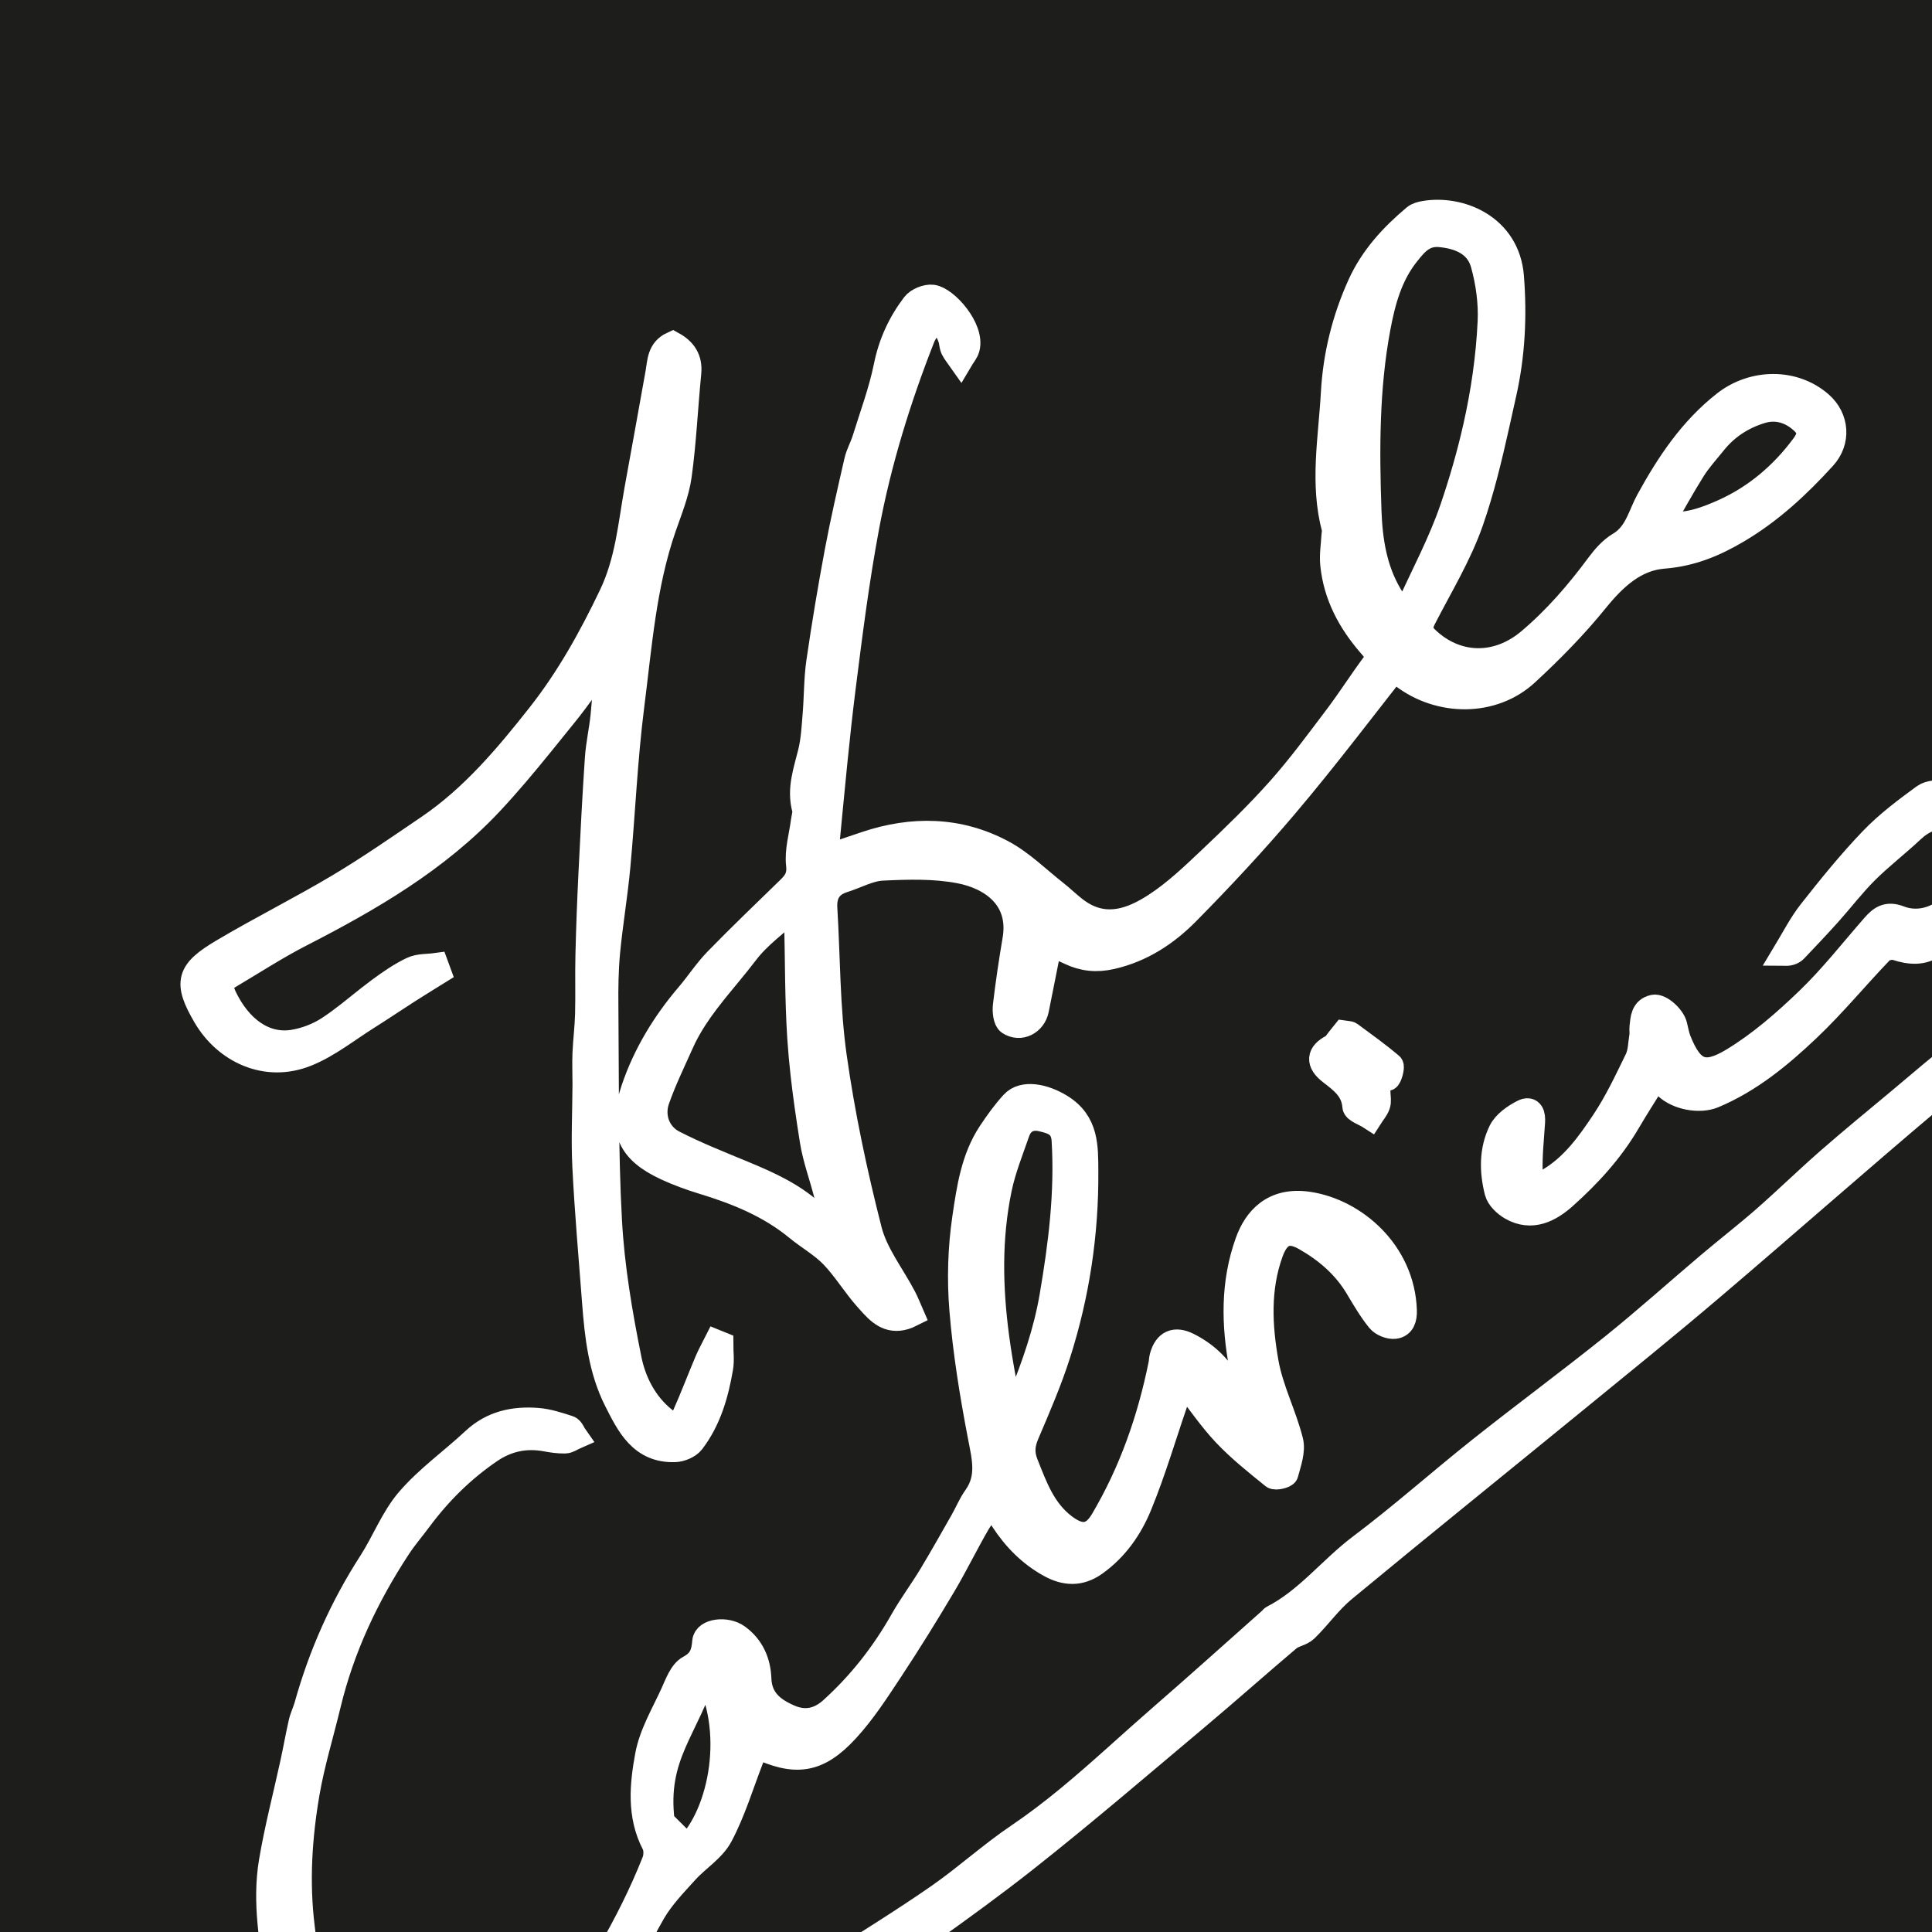 <svg xmlns="http://www.w3.org/2000/svg" width="100" height="100" viewBox="0 0 100 100">
  <g id="icon" fill="none" fill-rule="evenodd" stroke="none" stroke-width="1">
    <g id="Group">
      <path id="Rectangle" fill="#1D1D1B" d="M0 -2H100V100H0z"/>
      <g id="Combined-Shape" fill="#FFF" stroke="#FFF" stroke-width="1.32" transform="translate(10 11)">
        <path d="M134.615,14.542 C134.749,14.963 134.883,15.343 134.986,15.731 C135.017,15.849 134.993,16.004 134.942,16.119 C134.645,16.783 133.605,17.26 132.903,17.114 C132.681,17.067 132.39,17.081 132.201,17.189 C129.301,18.852 126.392,20.5 123.528,22.221 C120.932,23.781 118.371,25.4 115.828,27.045 C114.486,27.913 113.232,28.915 111.909,29.814 C110.603,30.701 109.24,31.503 107.941,32.399 C106.42,33.449 104.94,34.559 103.445,35.646 C101.102,37.35 98.736,39.024 96.426,40.771 C94.256,42.412 92.098,44.077 90.019,45.83 C86.171,49.074 82.4,52.408 78.566,55.669 C76.24,57.648 73.863,59.568 71.498,61.501 C67.511,64.759 63.503,67.991 59.535,71.272 C58.811,71.87 58.257,72.666 57.581,73.328 C57.35,73.553 56.943,73.593 56.691,73.806 C55.107,75.144 53.56,76.524 51.973,77.857 C49.017,80.338 46.089,82.856 43.06,85.245 C41.428,86.533 39.743,87.755 38.049,88.965 L35.507,90.776 L35.507,90.776 C32.94,92.612 30.631,94.735 28.367,96.922 C25.513,99.679 22.527,102.304 19.723,105.11 C17.87,106.965 16.224,109.027 14.515,111.02 C14.246,111.333 14.13,111.776 13.944,112.158 C13.971,112.197 13.999,112.235 14.027,112.274 C14.009,112.287 13.994,112.31 13.974,112.313 C13.589,112.387 13.088,112.366 13.166,112.933 C13.178,113.023 13.79,113.032 14.125,113.075 C14.225,113.087 14.326,113.089 14.625,113.108 C14.356,113.351 14.233,113.54 14.064,113.602 C13.606,113.77 13.135,113.941 12.655,113.996 C12.406,114.025 12.032,113.881 11.887,113.688 C11.674,113.405 11.63,113.097 11.957,112.696 C12.908,111.53 13.703,110.24 14.641,109.062 C15.384,108.129 16.248,107.292 17.055,106.41 C17.956,105.426 18.951,104.511 19.731,103.44 C21.218,101.397 23.097,99.754 24.904,98.027 C25.978,96.999 26.903,95.816 27.978,94.789 C29.438,93.392 30.967,92.065 32.495,90.74 C32.616,90.635 32.788,90.589 32.97,90.553 L33.243,90.5 C33.287,90.491 33.331,90.48 33.374,90.468 C33.454,90.445 33.549,90.447 33.615,90.404 C34.326,89.944 35.041,89.491 35.755,89.034 C36.723,88.414 37.687,87.787 38.629,87.129 C40.029,86.149 41.302,84.988 42.717,84.033 C44.51,82.823 46.13,81.414 47.731,79.984 L48.931,78.91 C49.332,78.553 49.734,78.197 50.139,77.845 C52.041,76.195 53.91,74.509 55.793,72.839 C55.827,72.809 55.849,72.762 55.886,72.743 C57.666,71.832 58.874,70.222 60.442,69.043 C62.558,67.453 64.538,65.685 66.612,64.037 C68.885,62.231 71.224,60.507 73.488,58.69 C75.189,57.324 76.812,55.862 78.478,54.453 C79.428,53.65 80.413,52.888 81.348,52.069 C82.47,51.085 83.539,50.041 84.662,49.059 C85.864,48.009 87.099,46.997 88.325,45.975 C89.416,45.066 90.485,44.129 91.614,43.27 C93.947,41.491 96.314,39.759 98.664,38.002 C100.462,36.658 102.231,35.273 104.058,33.968 C105.549,32.903 107.112,31.935 108.631,30.908 C108.953,30.69 109.224,30.398 109.538,30.124 C110.032,29.841 110.601,29.558 111.126,29.209 C112.919,28.018 114.7,26.806 116.481,25.597 C117.873,24.651 119.239,23.665 120.655,22.756 C121.605,22.148 122.628,21.654 123.607,21.09 C124.048,20.836 124.451,20.516 124.89,20.259 C126.56,19.28 128.249,18.333 129.91,17.339 C131.389,16.456 132.838,15.524 134.305,14.622 C134.407,14.558 134.549,14.558 134.615,14.542 Z M44.894,46.281 C46.23,47.102 46.18,48.365 46.189,49.625 C46.212,52.849 45.736,56.011 44.756,59.08 C44.305,60.495 43.709,61.865 43.127,63.233 C42.901,63.764 42.865,64.223 43.08,64.764 C43.56,65.967 43.982,67.179 45.083,68.012 C45.92,68.645 46.557,68.597 47.085,67.706 C48.575,65.19 49.523,62.47 50.102,59.615 C50.128,59.484 50.127,59.346 50.163,59.219 C50.367,58.49 50.817,58.298 51.486,58.631 C52.368,59.071 53.049,59.706 53.547,60.562 C53.739,60.892 54.063,61.148 54.327,61.437 C54.386,61.409 54.446,61.382 54.505,61.355 C54.432,60.816 54.383,60.273 54.282,59.739 C53.872,57.564 53.83,55.404 54.589,53.29 C55.005,52.133 55.898,51.073 57.716,51.341 C60.103,51.694 62.573,53.814 62.677,56.821 C62.692,57.241 62.588,57.587 62.192,57.639 C61.934,57.673 61.546,57.514 61.381,57.31 C60.964,56.793 60.624,56.212 60.283,55.639 C59.617,54.518 58.664,53.703 57.547,53.07 C56.679,52.578 56.124,52.829 55.768,53.807 C55.081,55.695 55.185,57.645 55.525,59.546 C55.772,60.924 56.449,62.22 56.794,63.588 C56.924,64.1 56.69,64.719 56.545,65.27 C56.518,65.371 56.023,65.496 55.911,65.405 C55.053,64.71 54.18,64.018 53.424,63.219 C52.682,62.435 52.072,61.528 51.297,60.537 C51.111,60.922 50.969,61.155 50.882,61.408 L50.57,62.331 L50.57,62.331 L49.96,64.184 C49.652,65.109 49.331,66.028 48.961,66.927 C48.482,68.089 47.752,69.146 46.671,69.916 C45.88,70.48 45.118,70.415 44.346,69.99 C43.333,69.433 42.537,68.622 41.913,67.66 C41.76,67.426 41.759,67.093 41.689,66.806 C41.623,66.779 41.558,66.753 41.493,66.726 C41.194,67.087 40.84,67.416 40.607,67.815 C39.983,68.886 39.443,70.007 38.809,71.073 C37.936,72.542 37.035,73.999 36.092,75.425 C35.383,76.496 34.679,77.594 33.813,78.534 C32.32,80.156 31.166,80.304 29.146,79.339 C29.05,79.583 28.954,79.821 28.861,80.061 C28.347,81.383 27.939,82.761 27.277,84.006 C26.891,84.732 26.072,85.22 25.497,85.859 C24.896,86.526 24.255,87.188 23.806,87.954 C22.946,89.426 22.295,91.023 21.397,92.469 C20.344,94.166 19.16,95.788 17.956,97.386 C17.073,98.558 15.909,99.432 14.44,99.759 C12.069,100.288 9.952,99.634 8.133,98.122 C7.251,97.389 6.437,96.52 5.788,95.579 C4.99,94.423 4.64,93.056 4.423,91.653 C4.099,89.562 3.705,87.471 4.059,85.359 C4.348,83.64 4.795,81.947 5.165,80.241 C5.315,79.55 5.437,78.854 5.594,78.165 C5.662,77.868 5.804,77.587 5.887,77.292 C6.624,74.652 7.724,72.178 9.214,69.869 C9.897,68.81 10.354,67.576 11.165,66.637 C12.154,65.492 13.427,64.594 14.541,63.552 C15.483,62.672 16.612,62.437 17.829,62.534 C18.373,62.578 18.913,62.757 19.437,62.928 C19.577,62.973 19.653,63.211 19.759,63.361 C19.587,63.436 19.417,63.57 19.244,63.573 C18.911,63.578 18.574,63.529 18.245,63.468 C17.2,63.277 16.24,63.484 15.371,64.075 C13.943,65.045 12.733,66.243 11.705,67.626 C11.347,68.108 10.952,68.566 10.622,69.067 C8.961,71.594 7.687,74.294 6.979,77.244 C6.616,78.756 6.154,80.25 5.889,81.778 C5.491,84.085 5.342,86.422 5.633,88.758 C5.794,90.054 5.9,91.381 6.277,92.62 C6.87,94.573 8.088,96.128 9.915,97.144 C10.421,97.427 10.928,97.712 11.453,97.957 C12.655,98.52 13.835,98.321 15.023,97.856 C16.643,97.222 17.695,95.966 18.641,94.615 C20.685,91.696 22.567,88.681 23.882,85.354 C23.988,85.087 23.995,84.685 23.867,84.439 C23.095,82.953 23.253,81.371 23.532,79.86 C23.737,78.753 24.358,77.717 24.837,76.669 C25.058,76.184 25.276,75.552 25.683,75.333 C26.312,74.995 26.438,74.576 26.49,73.964 C26.536,73.432 27.596,73.305 28.168,73.721 C28.911,74.261 29.235,75.034 29.267,75.894 C29.307,76.996 30.007,77.521 30.876,77.894 C31.657,78.228 32.391,78.088 33.045,77.499 C34.529,76.161 35.737,74.616 36.72,72.881 C37.167,72.092 37.714,71.36 38.184,70.583 C38.755,69.638 39.294,68.675 39.841,67.716 C40.071,67.313 40.246,66.873 40.514,66.498 C41.248,65.469 40.958,64.43 40.745,63.313 C40.333,61.16 39.979,58.985 39.8,56.803 C39.67,55.223 39.718,53.595 39.95,52.027 C40.172,50.529 40.392,48.972 41.266,47.649 C41.621,47.112 42.001,46.583 42.435,46.11 C42.962,45.533 44.04,45.755 44.894,46.281 Z M26.471,75.415 C25.588,78.485 23.824,79.8 24.265,83.308 L25.588,84.623 C27.353,82.869 28.235,78.485 26.471,75.415 Z M42.674,47.518 L42.643,47.6 C42.31,48.564 41.922,49.522 41.715,50.515 C41.18,53.086 41.236,55.65 41.576,58.207 C41.682,59.005 41.815,59.801 41.967,60.597 C42.056,61.064 42.211,61.518 42.335,61.978 L42.433,61.972 L42.433,61.972 L42.531,61.967 L42.531,61.967 L42.753,61.585 L42.753,61.585 L42.848,61.388 C43.539,59.676 44.147,57.947 44.462,56.11 C44.92,53.429 45.257,50.753 45.091,48.022 C45.04,47.194 44.497,47.045 43.926,46.909 C43.842,46.889 43.76,46.876 43.681,46.872 L43.564,46.87 C43.168,46.884 42.846,47.101 42.674,47.518 Z M90.726,30.067 C91.695,30.204 92.59,30.661 93.211,31.362 C93.712,31.925 94.037,32.737 93.856,33.564 C93.725,34.158 93.694,34.624 94.456,34.864 C94.28,34.918 94.097,35.032 93.929,35.014 C93.348,34.952 93.059,35.359 92.698,35.682 C91.857,36.432 91.027,37.198 90.134,37.884 C89.55,38.333 88.855,38.282 88.151,38.05 C87.924,37.976 87.519,38.056 87.359,38.222 C86.079,39.552 84.904,40.989 83.567,42.255 C82.117,43.628 80.569,44.912 78.686,45.701 C77.965,46.002 76.831,45.788 76.256,45.236 C76.101,45.087 75.934,44.95 75.688,44.733 C75.173,45.565 74.688,46.316 74.236,47.087 C73.371,48.56 72.225,49.809 70.967,50.933 C70.22,51.601 69.279,52.108 68.225,51.498 C67.921,51.321 67.581,51.001 67.5,50.685 C67.232,49.636 67.214,48.539 67.699,47.554 C67.905,47.136 68.397,46.795 68.837,46.57 C69.261,46.354 69.337,46.717 69.313,47.083 C69.256,47.944 69.162,48.808 69.188,49.667 C69.214,50.522 69.393,50.571 70.166,50.117 C71.422,49.379 72.246,48.222 73.02,47.061 C73.695,46.049 74.219,44.933 74.752,43.836 C74.927,43.474 74.927,43.027 74.993,42.617 C75.017,42.465 74.985,42.304 75.003,42.15 C75.051,41.73 75.058,41.261 75.593,41.146 C75.936,41.072 76.568,41.652 76.673,42.078 L76.763,42.47 C76.794,42.6 76.829,42.728 76.878,42.852 C77.537,44.518 78.239,44.77 79.692,43.893 C81.105,43.039 82.386,41.92 83.582,40.77 C84.812,39.588 85.871,38.231 86.997,36.943 C87.357,36.532 87.682,36.289 88.312,36.535 C89.385,36.952 90.588,36.507 91.291,35.576 C91.478,35.328 91.7,35.098 91.844,34.827 C91.95,34.63 91.954,34.38 92.004,34.154 C91.813,34.12 91.621,34.053 91.432,34.06 C90.995,34.076 90.944,34.011 91.046,33.311 C91.297,33.48 91.472,33.599 91.648,33.717 C92.138,33.551 92.639,33.431 92.467,32.696 C92.297,31.97 91.557,31.244 90.842,31.224 C90.117,31.204 89.506,31.453 88.969,31.957 C88.19,32.688 87.337,33.342 86.581,34.094 C85.9,34.771 85.315,35.543 84.673,36.259 C84.099,36.9 83.507,37.525 82.913,38.148 C82.803,38.264 82.648,38.337 82.396,38.334 L82.612,37.973 L82.612,37.973 L83.037,37.245 C83.251,36.883 83.476,36.528 83.734,36.2 C84.74,34.921 85.767,33.651 86.892,32.478 C87.698,31.637 88.65,30.925 89.595,30.235 C89.87,30.033 90.358,30.015 90.726,30.067 Z M59.569,42.484 C59.747,42.511 59.829,42.5 59.877,42.536 C60.588,43.062 61.31,43.576 61.983,44.148 C62.063,44.216 61.904,44.79 61.805,44.805 C61.286,44.884 61.299,45.217 61.312,45.588 C61.319,45.787 61.364,46.005 61.301,46.183 C61.223,46.406 61.052,46.597 60.921,46.802 C60.648,46.625 60.153,46.463 60.139,46.268 C60.074,45.386 59.477,44.952 58.877,44.488 C58.233,43.99 58.274,43.542 58.972,43.186 C59.101,43.121 59.183,42.962 59.282,42.843 C59.391,42.712 59.495,42.576 59.569,42.484 Z"/>
        <path d="M24.815,6.819 C25.388,7.137 25.71,7.582 25.638,8.305 C25.463,10.072 25.387,11.85 25.145,13.607 C25.019,14.519 24.653,15.405 24.347,16.286 C23.308,19.283 23.086,22.429 22.689,25.533 C22.337,28.29 22.225,31.077 21.968,33.847 C21.831,35.326 21.579,36.794 21.438,38.273 C21.35,39.202 21.338,40.141 21.348,41.075 C21.384,44.771 21.332,48.472 21.532,52.16 C21.662,54.571 22.072,56.981 22.55,59.354 C22.786,60.523 23.358,61.666 24.362,62.475 C24.957,62.953 25.146,62.937 25.445,62.27 C25.859,61.345 26.216,60.394 26.611,59.461 C26.751,59.129 26.929,58.815 27.091,58.493 C27.16,58.521 27.229,58.55 27.298,58.578 C27.298,58.987 27.355,59.405 27.287,59.802 C27.053,61.165 26.675,62.491 25.819,63.609 C25.642,63.841 25.239,64.01 24.934,64.02 C23.193,64.079 22.549,62.734 21.919,61.492 C21.112,59.9 20.919,58.14 20.786,56.383 L20.513,52.89 C20.425,51.726 20.343,50.561 20.285,49.395 C20.213,47.974 20.286,46.546 20.292,45.122 C20.294,44.589 20.268,44.056 20.291,43.525 C20.32,42.841 20.409,42.16 20.426,41.477 C20.452,40.46 20.418,39.443 20.444,38.427 C20.478,37.028 20.531,35.629 20.599,34.232 C20.696,32.238 20.798,30.245 20.932,28.254 C20.982,27.517 21.151,26.788 21.226,26.052 C21.311,25.215 21.354,24.374 21.407,23.535 C21.413,23.436 21.365,23.334 21.324,23.153 C20.59,24.149 19.944,25.1 19.222,25.991 L17.978,27.53 C17.146,28.554 16.301,29.567 15.401,30.528 C12.618,33.501 9.145,35.515 5.554,37.358 C4.285,38.01 3.083,38.792 1.854,39.521 C1.413,39.782 1.36,40.097 1.591,40.584 C2.376,42.241 3.682,43.191 5.166,42.959 C5.807,42.858 6.472,42.603 7.015,42.249 C7.384,42.009 7.738,41.744 8.085,41.472 L9.124,40.645 C9.298,40.508 9.473,40.374 9.651,40.243 C10.186,39.849 10.742,39.463 11.339,39.18 C11.697,39.011 12.152,39.044 12.564,38.987 C12.602,39.092 12.641,39.196 12.68,39.301 C12.157,39.626 11.631,39.947 11.113,40.279 C10.419,40.724 9.737,41.186 9.039,41.625 C7.988,42.284 6.995,43.09 5.86,43.546 C3.769,44.387 1.681,43.383 0.633,41.583 C-0.39,39.826 -0.231,39.295 1.542,38.244 C3.514,37.074 5.573,36.049 7.543,34.874 C9.127,33.93 10.645,32.874 12.172,31.837 C14.468,30.279 16.235,28.177 17.926,26.032 C19.43,24.125 20.606,22.011 21.658,19.806 C22.502,18.038 22.647,16.178 22.979,14.329 C23.34,12.315 23.715,10.305 24.069,8.29 C24.167,7.729 24.145,7.126 24.815,6.819 Z M68.219,3.318 C68.38,5.352 68.281,7.365 67.837,9.345 L67.465,11.018 C67.091,12.692 66.692,14.363 66.131,15.974 C65.523,17.725 64.53,19.346 63.677,21.008 C63.458,21.435 63.475,21.733 63.826,22.069 C65.357,23.537 67.476,23.604 69.164,22.182 C70.529,21.032 71.686,19.689 72.746,18.256 C73.045,17.852 73.404,17.442 73.828,17.191 C74.41,16.847 74.686,16.328 74.926,15.787 L75.084,15.425 C75.164,15.244 75.246,15.065 75.34,14.893 C76.377,13.009 77.549,11.241 79.277,9.886 C80.75,8.732 82.86,8.714 84.224,9.917 C85.052,10.648 85.151,11.827 84.39,12.664 C83.07,14.115 81.649,15.441 79.935,16.455 C78.732,17.166 77.544,17.662 76.103,17.775 C74.614,17.893 73.544,18.896 72.592,20.072 C71.504,21.415 70.276,22.662 69.004,23.837 C67.256,25.452 64.512,25.415 62.629,23.98 C62.246,23.688 62.049,23.765 61.765,24.127 L59.685,26.792 C58.642,28.123 57.589,29.445 56.495,30.733 C54.886,32.628 53.187,34.453 51.439,36.223 C50.363,37.313 49.086,38.157 47.526,38.511 C46.756,38.687 46.07,38.616 45.381,38.287 C45.083,38.146 44.781,38.015 44.41,37.846 C44.312,38.134 44.213,38.353 44.165,38.582 L43.631,41.26 L43.631,41.26 C43.493,41.925 42.805,42.285 42.242,41.917 C42.061,41.798 42.017,41.338 42.051,41.05 C42.185,39.91 42.355,38.773 42.547,37.64 C42.913,35.488 41.339,34.384 39.666,34.066 C38.368,33.819 36.996,33.857 35.665,33.922 C34.987,33.955 34.328,34.333 33.657,34.544 C32.933,34.772 32.636,35.262 32.68,36.006 C32.834,38.561 32.812,41.139 33.166,43.666 C33.592,46.698 34.232,49.712 34.99,52.681 C35.305,53.912 36.171,55.002 36.777,56.16 C36.924,56.442 37.037,56.742 37.161,57.024 C36.228,57.493 35.671,57.073 35.191,56.56 L35.033,56.386 L35.033,56.386 L34.878,56.213 L34.878,56.213 C34.245,55.505 33.752,54.669 33.095,53.987 C32.561,53.434 31.86,53.043 31.259,52.549 C29.819,51.367 28.138,50.69 26.379,50.154 C25.742,49.96 25.11,49.729 24.506,49.451 C22.583,48.564 22.096,47.483 22.803,45.384 C23.407,43.59 24.392,41.969 25.632,40.515 C26.136,39.924 26.562,39.262 27.101,38.708 C28.324,37.452 29.592,36.239 30.849,35.015 C31.207,34.666 31.415,34.357 31.346,33.76 C31.263,33.032 31.498,32.267 31.594,31.517 C31.622,31.298 31.707,31.061 31.653,30.862 C31.375,29.838 31.727,28.901 31.964,27.934 C32.118,27.3 32.15,26.633 32.204,25.978 C32.279,25.069 32.264,24.148 32.395,23.248 C32.672,21.339 32.991,19.434 33.346,17.537 C33.639,15.973 33.998,14.421 34.353,12.869 C34.44,12.486 34.647,12.132 34.764,11.754 C35.155,10.492 35.622,9.244 35.883,7.955 C36.124,6.766 36.608,5.724 37.322,4.785 C37.504,4.546 37.964,4.357 38.264,4.396 C38.964,4.487 40.314,6.024 40.053,7.013 C39.998,7.224 39.832,7.406 39.717,7.601 C39.59,7.419 39.439,7.249 39.343,7.052 C39.268,6.897 39.273,6.704 39.219,6.535 C39.08,6.108 38.832,5.682 38.356,5.757 C38.113,5.795 37.847,6.19 37.733,6.479 C36.485,9.657 35.477,12.916 34.85,16.268 C34.334,19.021 33.982,21.807 33.632,24.587 C33.309,27.148 33.077,29.719 32.827,32.288 C32.793,32.632 32.886,32.988 32.919,33.335 C33.641,33.091 34.223,32.893 34.806,32.697 C37.221,31.885 39.619,31.922 41.877,33.124 C42.879,33.658 43.717,34.501 44.623,35.213 L44.871,35.417 L44.871,35.417 L45.356,35.839 C45.519,35.978 45.686,36.111 45.863,36.229 C47.26,37.155 48.612,36.649 49.81,35.87 C50.846,35.198 51.76,34.321 52.663,33.467 C53.89,32.305 55.109,31.126 56.23,29.866 C57.29,28.675 58.237,27.383 59.199,26.11 C59.866,25.228 60.458,24.291 61.118,23.404 C61.405,23.017 61.257,22.76 61.042,22.502 L60.92,22.361 L60.92,22.361 C59.881,21.162 59.156,19.809 58.995,18.214 C58.945,17.715 59.033,17.202 59.059,16.696 C59.065,16.587 59.102,16.471 59.076,16.372 C58.446,14.033 58.899,11.683 59.028,9.341 C59.135,7.396 59.599,5.517 60.408,3.736 C61.046,2.333 62.065,1.224 63.234,0.243 C63.362,0.136 63.558,0.087 63.731,0.057 C65.548,-0.258 68.014,0.724 68.219,3.318 Z M31.102,35.939 C30.19,36.782 29.261,37.432 28.61,38.29 C28.342,38.644 28.061,38.989 27.778,39.333 L27.211,40.022 C26.769,40.565 26.337,41.116 25.957,41.703 C25.692,42.111 25.452,42.538 25.251,42.991 C24.819,43.96 24.351,44.918 24.001,45.917 C23.695,46.788 24.034,47.73 24.856,48.154 C26.041,48.764 27.29,49.254 28.523,49.767 C29.78,50.289 31.01,50.845 32.034,51.774 C32.243,51.964 32.537,52.06 32.792,52.198 L32.894,52.117 L32.894,52.117 L32.996,52.036 C32.927,51.629 32.885,51.215 32.784,50.816 C32.55,49.886 32.205,48.977 32.056,48.035 C31.874,46.891 31.704,45.742 31.576,44.589 C31.508,43.98 31.452,43.369 31.411,42.758 C31.276,40.696 31.298,38.625 31.245,36.558 C31.242,36.438 31.198,36.319 31.135,36.073 Z M64.554,1.133 C64.21,1.1 63.936,1.162 63.701,1.287 L63.587,1.354 C63.29,1.546 63.056,1.837 62.812,2.145 C61.92,3.272 61.565,4.618 61.313,5.965 C60.729,9.086 60.733,12.251 60.844,15.415 C60.898,16.966 61.127,18.473 61.939,19.836 C62.134,20.164 62.366,20.471 62.623,20.849 L62.696,20.759 C62.807,20.623 62.872,20.559 62.907,20.481 C63.679,18.768 64.58,17.098 65.184,15.328 C65.659,13.937 66.067,12.527 66.388,11.099 C66.789,9.318 67.053,7.51 67.141,5.674 C67.189,4.672 67.048,3.623 66.777,2.656 C66.525,1.757 65.803,1.338 64.917,1.182 L64.738,1.154 L64.738,1.154 Z M81.173,10.258 C80.196,10.551 79.358,11.089 78.714,11.893 C78.343,12.356 77.936,12.799 77.622,13.298 C77.055,14.2 76.545,15.138 75.98,16.114 C76.236,16.146 76.477,16.163 76.716,16.161 L76.896,16.156 C77.556,16.121 78.232,15.93 79.215,15.488 C80.892,14.732 82.264,13.563 83.356,12.088 C83.793,11.496 83.719,11.118 83.13,10.658 C82.745,10.356 82.315,10.185 81.863,10.167 L81.693,10.168 C81.522,10.176 81.348,10.205 81.173,10.258 Z"/>
      </g>
    </g>
  </g>
</svg>
